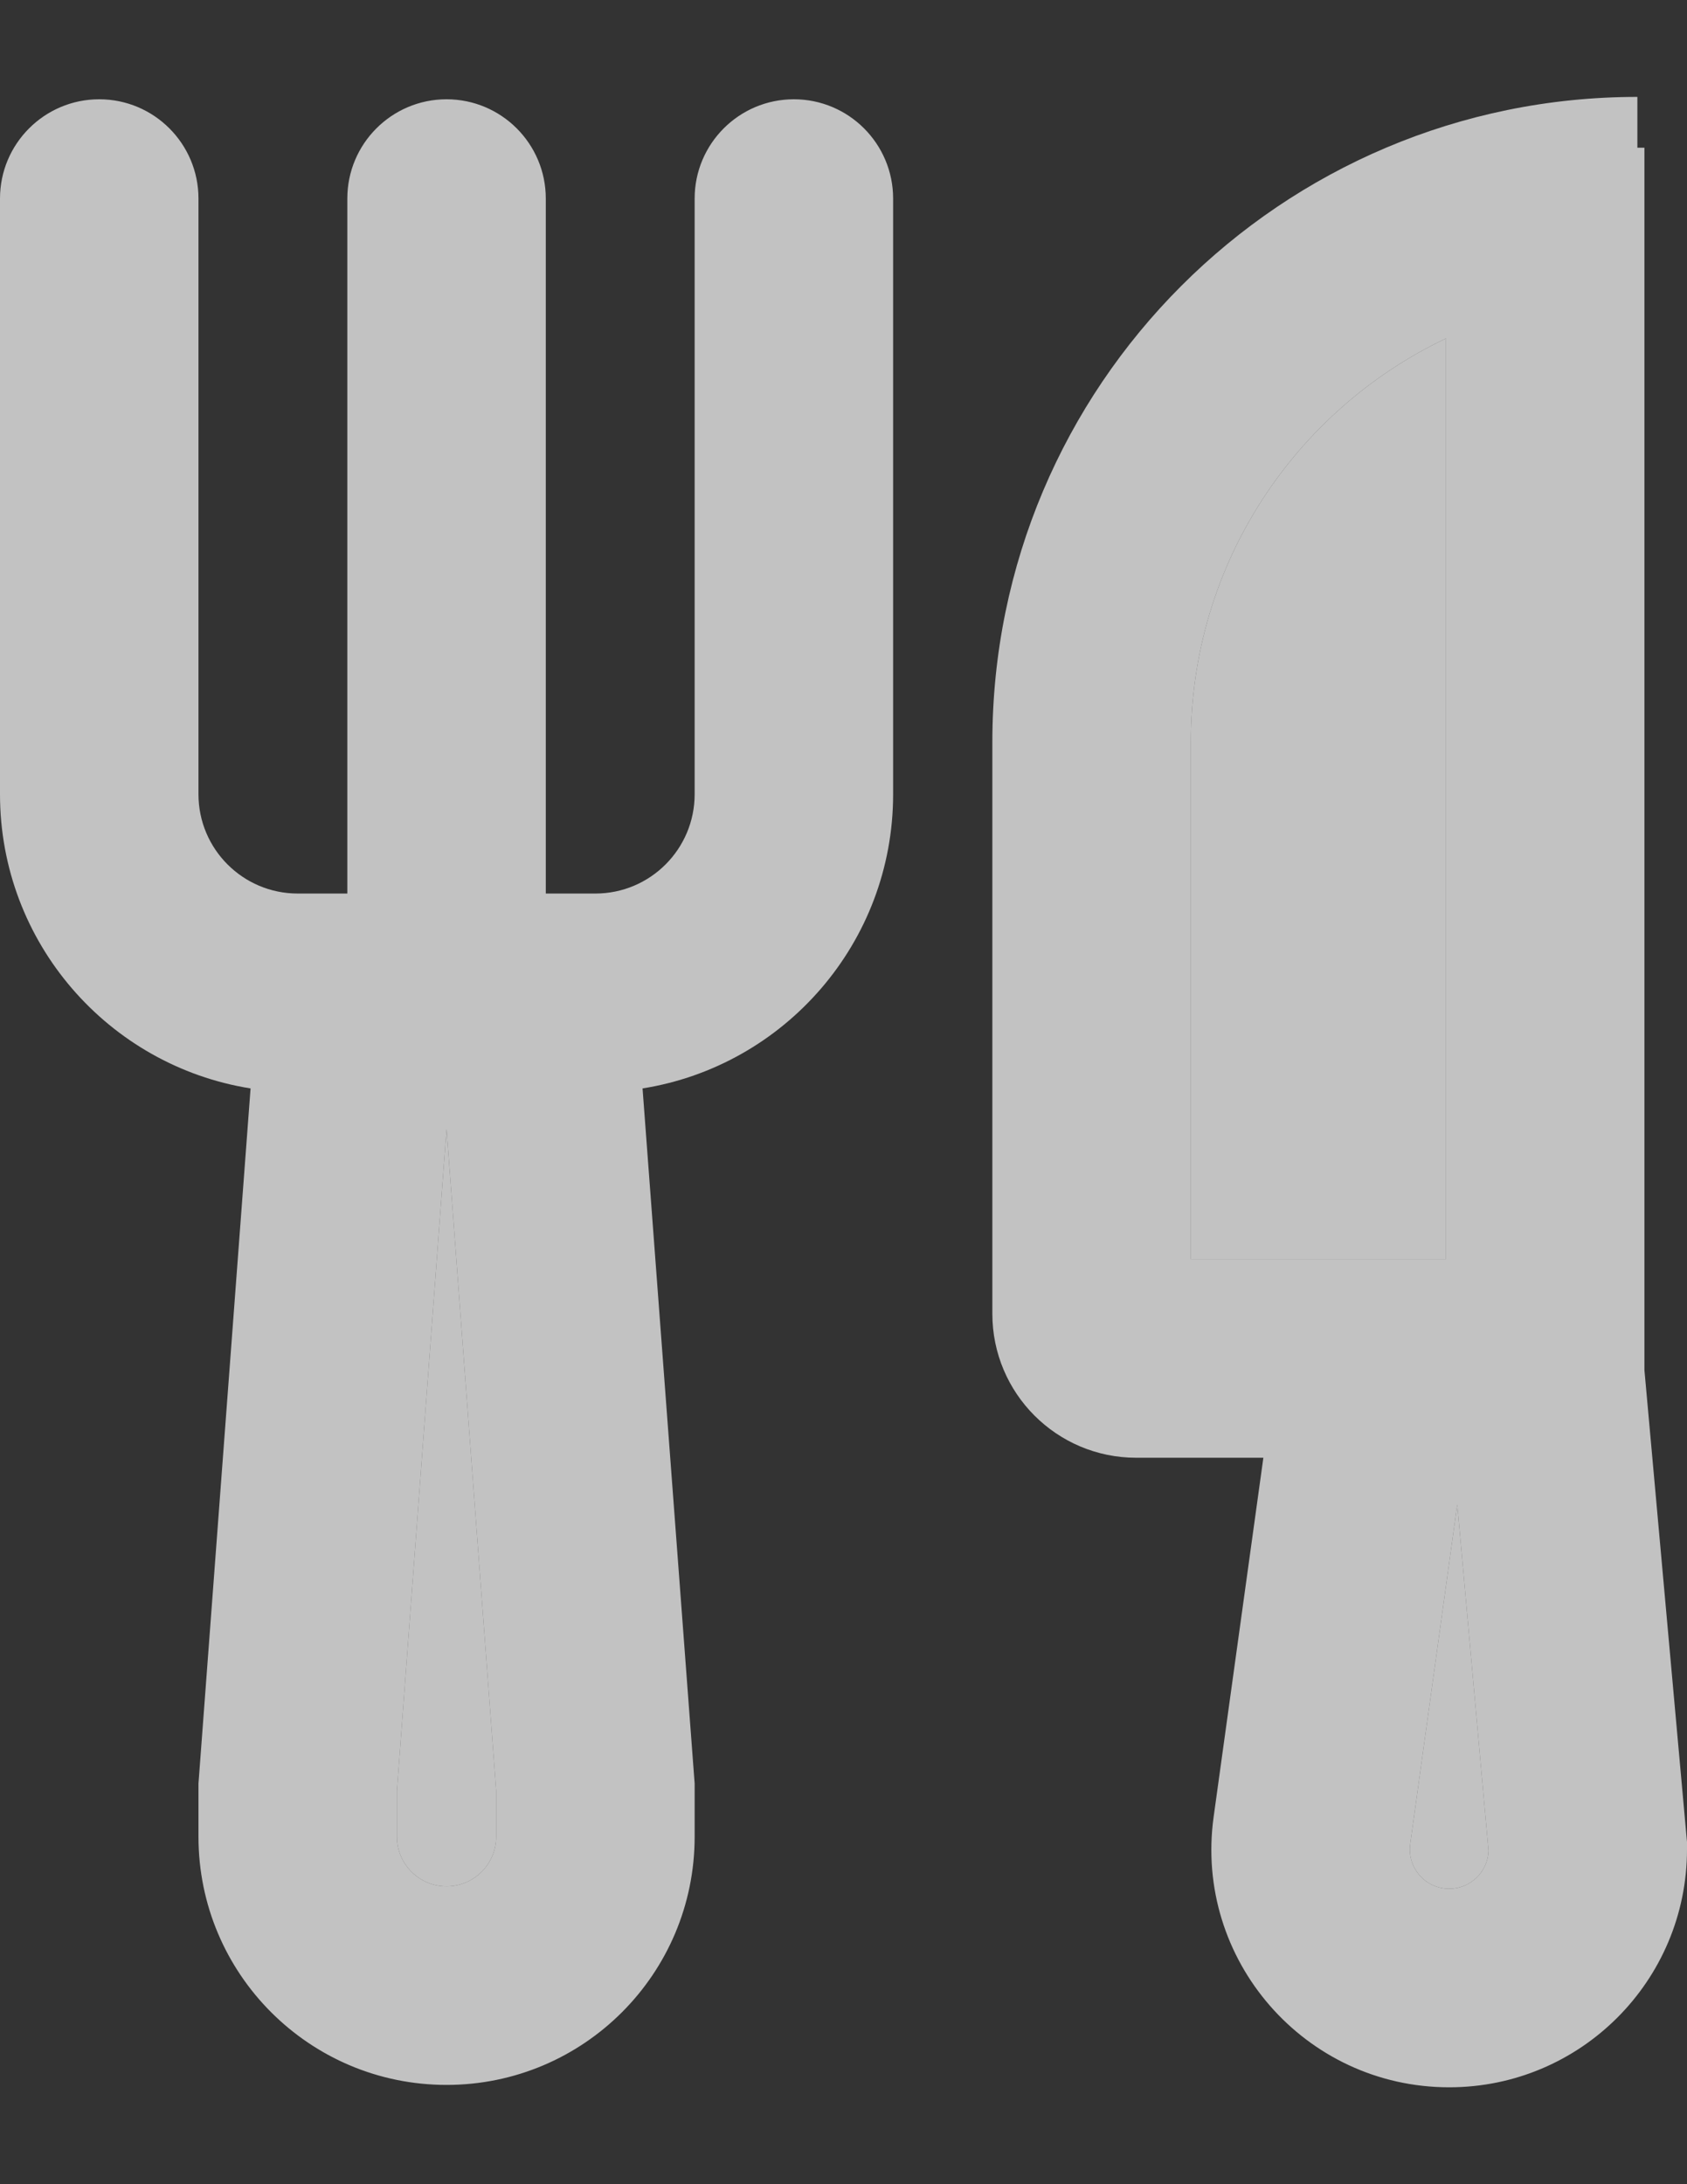 <svg width="17" height="22" viewBox="0 0 17 22" fill="none" xmlns="http://www.w3.org/2000/svg">
<rect x="0" y="0" width="17" height="22" fill="#333333" stroke="none"/>
<path fill-rule="evenodd" clip-rule="evenodd" d="M12 7.476C12 5.681 13.051 4.131 14.571 3.409V12.683H12V7.476ZM11.45 14.683H12.731L12.23 18.299C12.03 19.739 13.149 21.024 14.604 21.024C15.927 21.024 17 19.951 17 18.628V18.599V18.553L16.996 18.509L16.571 13.8V1.488H16.5V0.976C12.91 0.976 10 3.886 10 7.476V13.233C10 14.034 10.649 14.683 11.45 14.683ZM14.685 15.153L14.211 18.573C14.178 18.812 14.363 19.024 14.604 19.024C14.818 19.024 14.993 18.854 15 18.641L14.685 15.153ZM2 2C2 1.448 1.552 1 1 1C0.448 1 0 1.448 0 2V8C0 9.495 1.094 10.735 2.525 10.963L2.003 17.925L2 17.963V18V18.5C2 19.881 3.119 21 4.5 21C5.881 21 7 19.881 7 18.5V18V17.963L6.997 17.925L6.475 10.963C7.906 10.735 9 9.495 9 8V2C9 1.448 8.552 1 8 1C7.448 1 7 1.448 7 2V8C7 8.552 6.552 9 6 9H5.5V2C5.5 1.448 5.052 1 4.5 1C3.948 1 3.5 1.448 3.5 2V9H3C2.448 9 2 8.552 2 8V2ZM4 18.037L4.5 11.371L5 18.037V18.5C5 18.776 4.776 19 4.5 19C4.224 19 4 18.776 4 18.5V18.037Z" fill="#fff" fill-opacity="0.7"/>
<path d="M4.5 11.371L4 18.037V18.5C4 18.776 4.224 19 4.5 19C4.776 19 5 18.776 5 18.5V18.037L4.5 11.371Z" fill="#fff" fill-opacity="0.7"/>
<path d="M14.211 18.573L14.685 15.153L15 18.641C14.993 18.854 14.818 19.024 14.604 19.024C14.363 19.024 14.178 18.812 14.211 18.573Z" fill="#fff" fill-opacity="0.7"/>
<path d="M14.571 3.409C13.051 4.131 12 5.681 12 7.476V12.683H14.571V3.409Z" fill="#fff" fill-opacity="0.7"/>
</svg>
